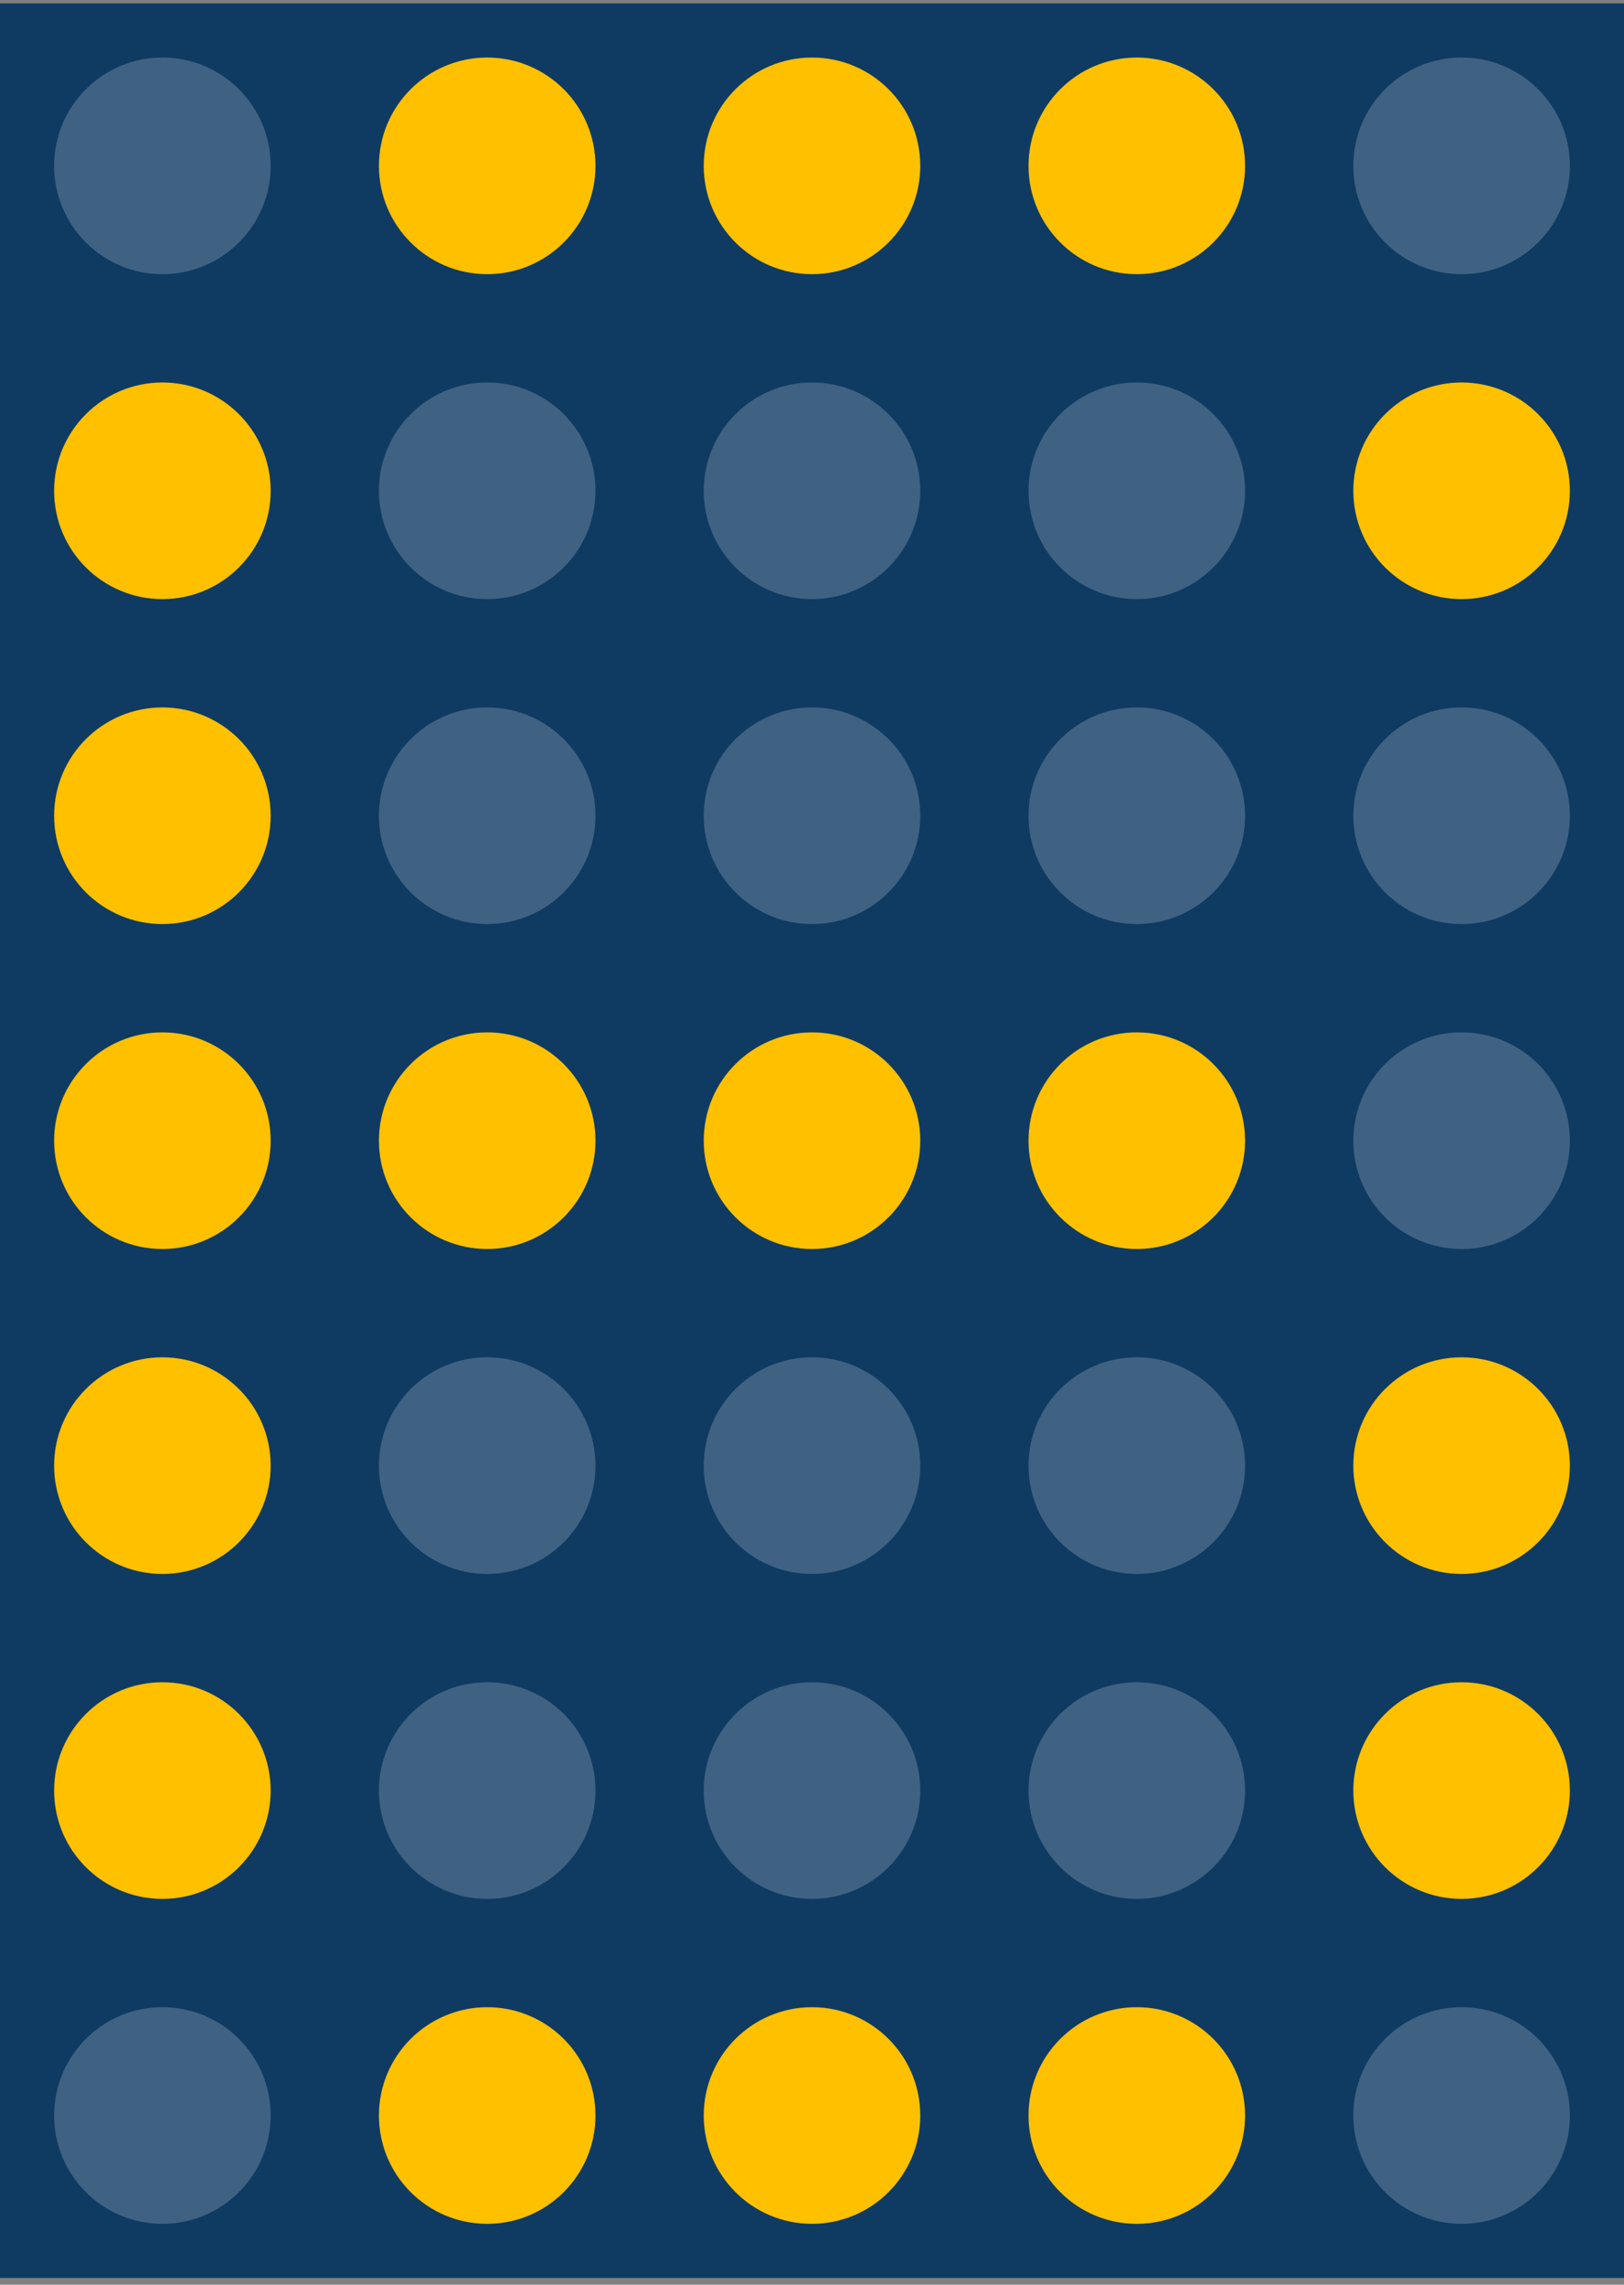 <svg width="96" height="135" viewBox="0 0 96 135" fill="none" xmlns="http://www.w3.org/2000/svg">
<rect x="0" y="0" width="96" height="135" fill="#808080" stroke="none"/>
<rect width="96" height="134.4" transform="translate(0 0.2)" fill="#0F3B63"/>
<circle cx="9.6" cy="9.8" r="6.4" fill="white" fill-opacity="0.2"/>
<circle cx="28.8" cy="9.8" r="6.4" fill="#FFC000"/>
<circle cx="48" cy="9.8" r="6.4" fill="#FFC000"/>
<circle cx="67.2" cy="9.8" r="6.4" fill="#FFC000"/>
<circle cx="86.4" cy="9.8" r="6.4" fill="white" fill-opacity="0.2"/>
<circle cx="9.6" cy="29" r="6.4" fill="#FFC000"/>
<circle cx="28.8" cy="29" r="6.4" fill="white" fill-opacity="0.2"/>
<circle cx="48" cy="29" r="6.4" fill="white" fill-opacity="0.2"/>
<circle cx="67.2" cy="29" r="6.4" fill="white" fill-opacity="0.2"/>
<circle cx="86.4" cy="29" r="6.4" fill="#FFC000"/>
<circle cx="9.6" cy="48.2" r="6.4" fill="#FFC000"/>
<circle cx="28.8" cy="48.2" r="6.4" fill="white" fill-opacity="0.2"/>
<circle cx="48" cy="48.2" r="6.4" fill="white" fill-opacity="0.2"/>
<circle cx="67.2" cy="48.2" r="6.4" fill="white" fill-opacity="0.2"/>
<circle cx="86.4" cy="48.2" r="6.4" fill="white" fill-opacity="0.2"/>
<circle cx="9.6" cy="67.4" r="6.4" fill="#FFC000"/>
<circle cx="28.8" cy="67.4" r="6.4" fill="#FFC000"/>
<circle cx="48" cy="67.4" r="6.4" fill="#FFC000"/>
<circle cx="67.2" cy="67.4" r="6.4" fill="#FFC000"/>
<circle cx="86.4" cy="67.4" r="6.4" fill="white" fill-opacity="0.2"/>
<circle cx="9.6" cy="86.6" r="6.4" fill="#FFC000"/>
<circle cx="28.8" cy="86.6" r="6.4" fill="white" fill-opacity="0.2"/>
<circle cx="48" cy="86.6" r="6.4" fill="white" fill-opacity="0.2"/>
<circle cx="67.2" cy="86.6" r="6.4" fill="white" fill-opacity="0.2"/>
<circle cx="86.4" cy="86.6" r="6.4" fill="#FFC000"/>
<circle cx="9.6" cy="105.8" r="6.4" fill="#FFC000"/>
<circle cx="28.8" cy="105.8" r="6.4" fill="white" fill-opacity="0.2"/>
<circle cx="48" cy="105.8" r="6.4" fill="white" fill-opacity="0.2"/>
<circle cx="67.2" cy="105.8" r="6.4" fill="white" fill-opacity="0.2"/>
<circle cx="86.4" cy="105.8" r="6.4" fill="#FFC000"/>
<circle cx="9.6" cy="125" r="6.4" fill="white" fill-opacity="0.2"/>
<circle cx="28.8" cy="125" r="6.4" fill="#FFC000"/>
<circle cx="48" cy="125" r="6.4" fill="#FFC000"/>
<circle cx="67.2" cy="125" r="6.4" fill="#FFC000"/>
<circle cx="86.4" cy="125" r="6.4" fill="white" fill-opacity="0.2"/>
</svg>
